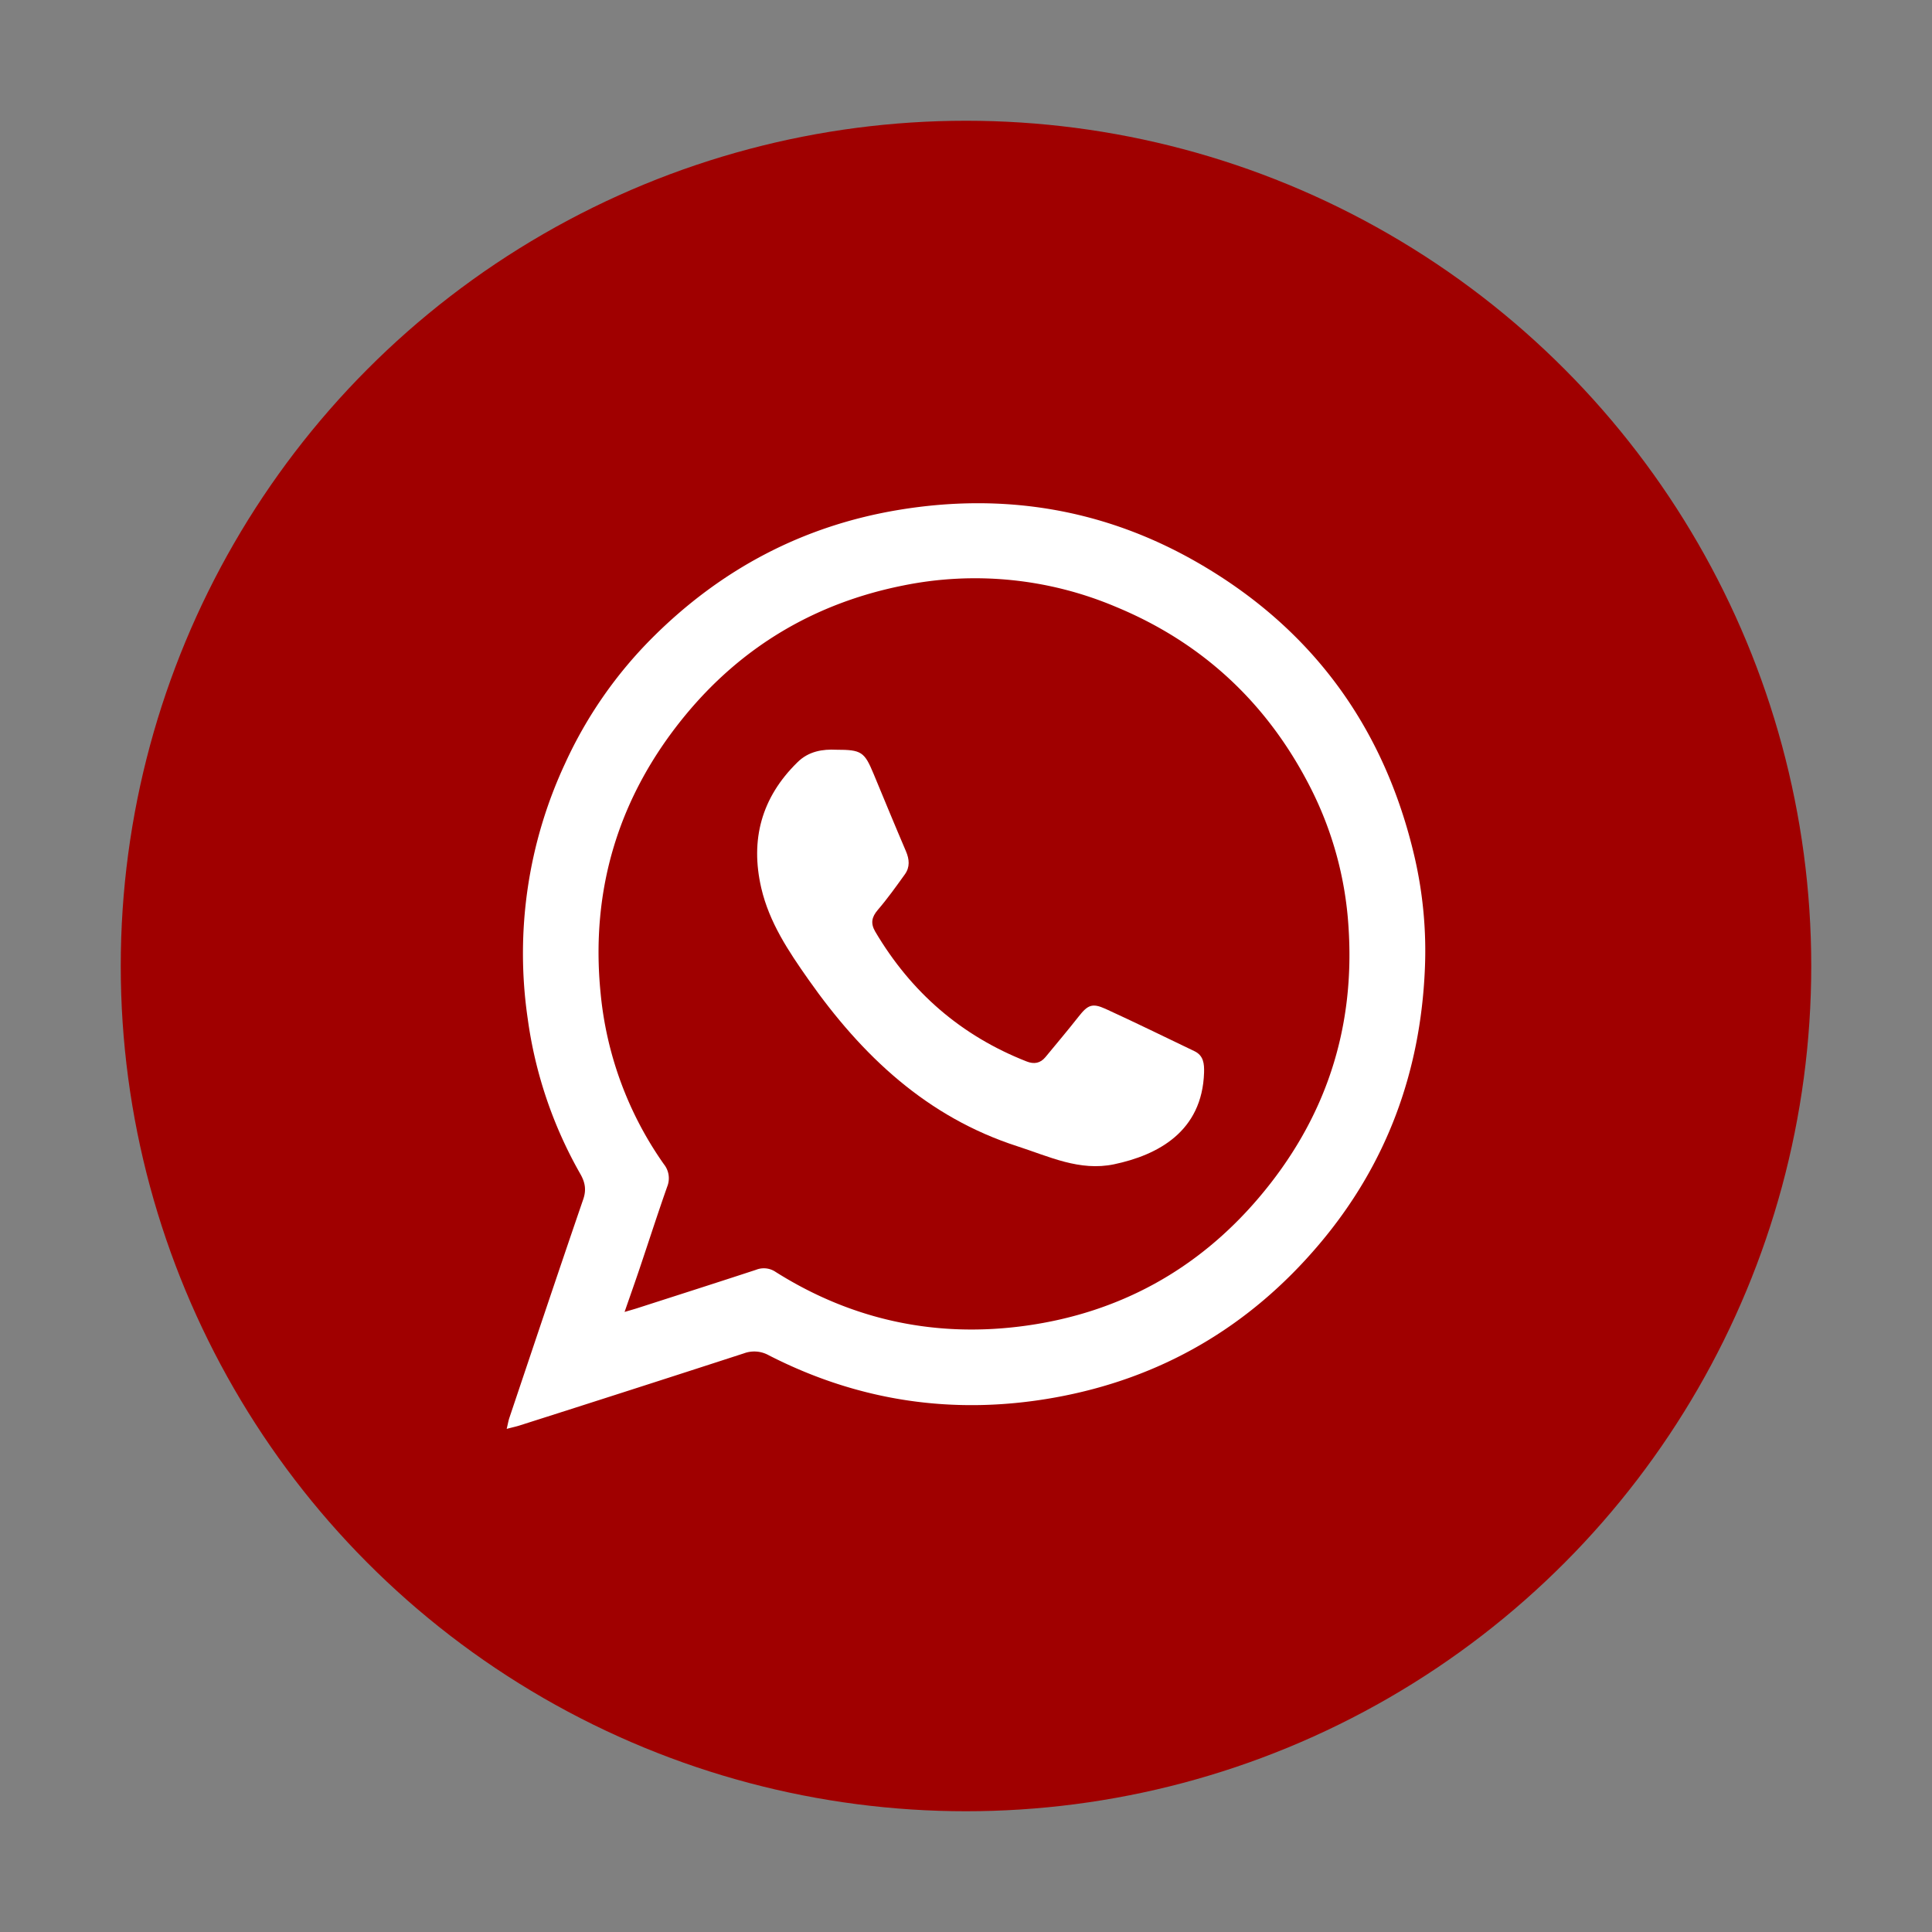 <svg id="Слой_1" data-name="Слой 1" xmlns="http://www.w3.org/2000/svg" viewBox="0 0 800 800"><rect x="0" y="0" width="800" height="800" fill="#808080" stroke="none"/><defs><style>.cls-1{fill:#a00000;}.cls-2{fill:#fff;}</style></defs><circle class="cls-1" cx="400" cy="400" r="350"/><path class="cls-2" d="M209.81,591.67c.52-2.17.71-3.39,1.1-4.54,10.15-30.18,20.24-60.37,30.58-90.48,1.39-4,.77-7.14-1.22-10.6a178.27,178.27,0,0,1-21.74-64.14A186.15,186.15,0,0,1,234,316.11,178.29,178.29,0,0,1,270.21,264c28.33-28.29,62.25-46.3,102-52.87,43.59-7.21,84.95-.33,123.22,21.56,47.87,27.39,77.88,68.53,90.34,122.29A172.38,172.38,0,0,1,590,401.44c-1.86,42.72-15.93,80.87-43.65,113.66-29,34.35-65.75,55.8-110,63.67-41.18,7.32-80.66,1.56-118-17.57a12.33,12.33,0,0,0-10.3-.81q-46.46,15.09-93,29.9C213.7,590.72,212.31,591,209.81,591.67Zm48.81-48.42c2.52-.75,3.9-1.12,5.26-1.56,16.39-5.28,32.8-10.52,49.17-15.89a8.68,8.68,0,0,1,8.14.89c31.9,20.12,66.84,27.43,103.92,22.21,38.4-5.41,70.73-23.12,96-52.78,27.65-32.46,40.18-70,37.25-112.71a147.1,147.1,0,0,0-15.59-57c-17.69-34.92-44.64-60.25-80.9-75.21a149.47,149.47,0,0,0-88.07-8.72c-36.37,7.3-66.69,25.26-90.23,53.94-27.37,33.36-39.13,71.83-34.88,114.77a147,147,0,0,0,26.22,70.9,9.29,9.29,0,0,1,1.36,9.29c-4,11.34-7.67,22.78-11.51,34.16C262.86,531.16,260.89,536.71,258.62,543.25Z"/><path class="cls-2" d="M346.24,310.45c10.46,0,11.69.82,15.52,10.05,4.43,10.68,8.83,21.37,13.38,32,1.42,3.32,1.69,6.53-.41,9.48-3.59,5-7.22,10.1-11.25,14.79-2.56,3-3.05,5.57-1.06,9,14.8,25.06,35.57,43.12,62.72,53.77,3.05,1.2,5.66.74,7.78-1.84,4.6-5.58,9.27-11.11,13.74-16.79,3.72-4.73,5.56-5.69,11.1-3.17,12.36,5.64,24.55,11.66,36.82,17.52,3.83,1.83,4.09,5.25,4,8.84-.77,24.54-19.26,34.21-37.24,38-14.28,3-26.94-3.22-39.93-7.41-37.59-12.1-64.49-37.56-86.64-69.06-8.27-11.76-16.23-23.65-19.54-37.9-4.64-20,.09-37.47,14.89-52C334.82,311,340.73,310.18,346.24,310.45Z"/></svg>